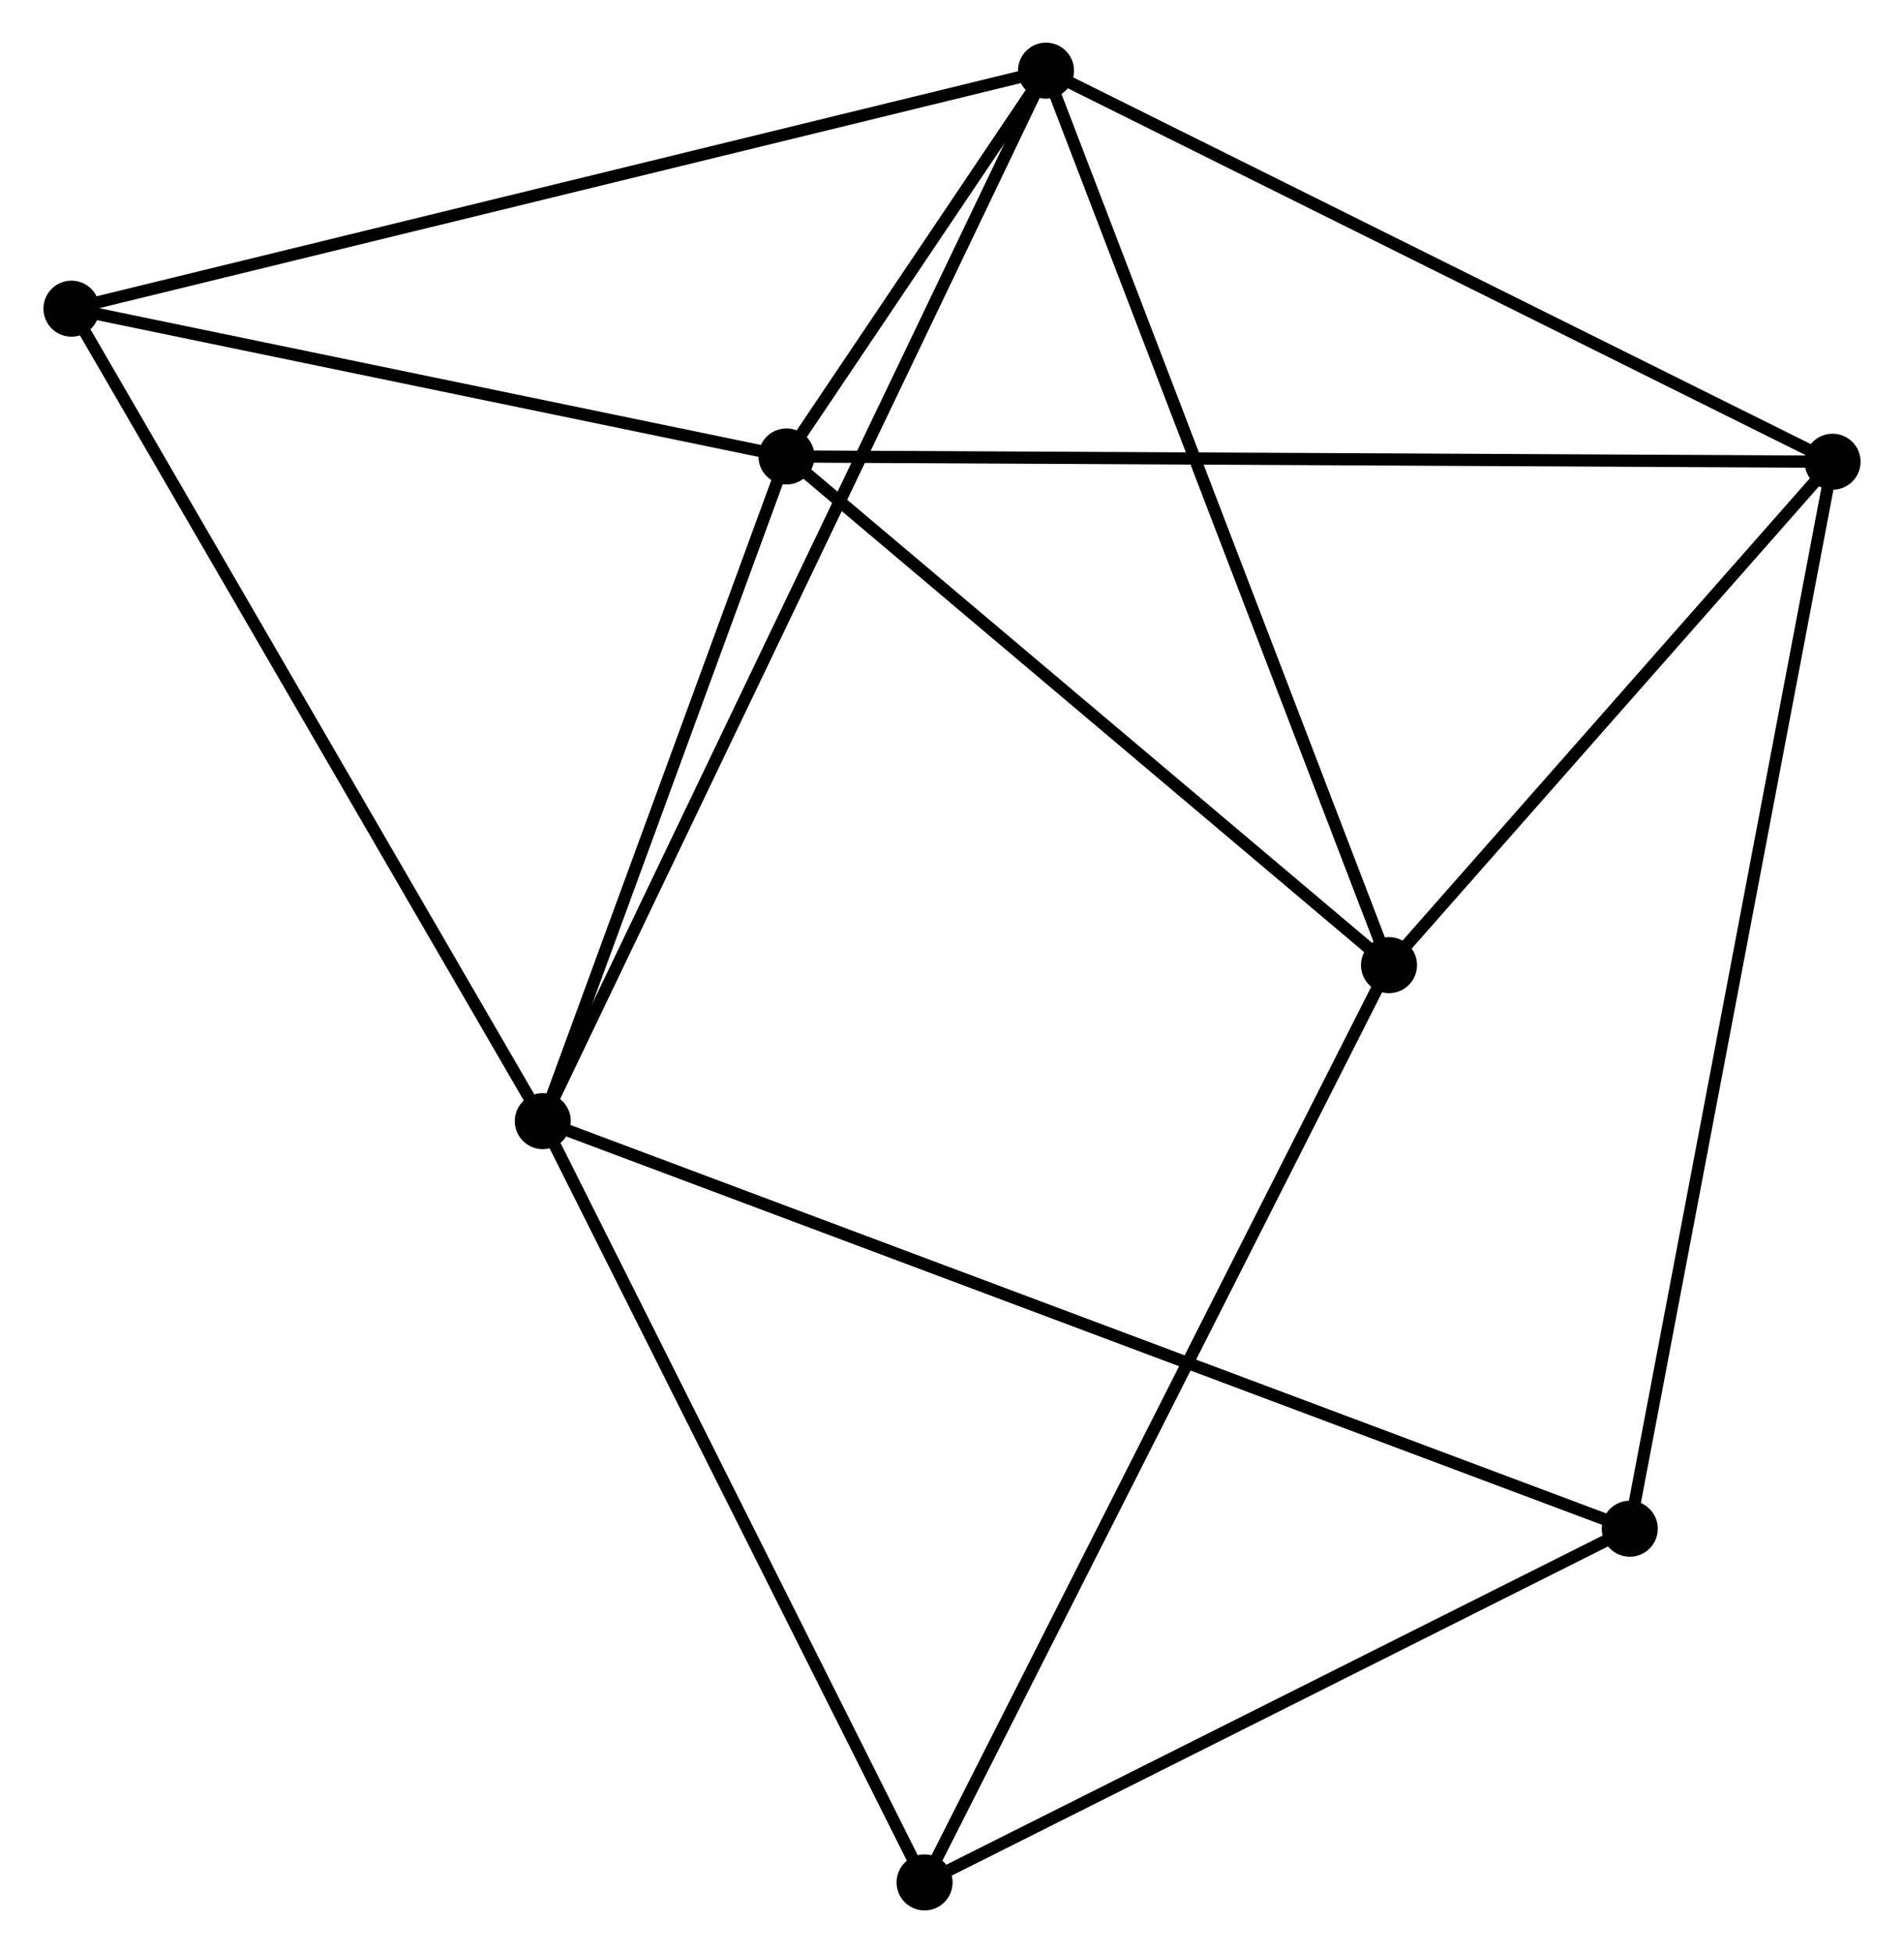 <?xml version="1.0" encoding="UTF-8" standalone="no"?>
<!DOCTYPE svg PUBLIC "-//W3C//DTD SVG 1.1//EN"
 "http://www.w3.org/Graphics/SVG/1.1/DTD/svg11.dtd">
<!-- Generated by graphviz version 2.36.0 (20140111.2315)
 -->
<!-- Title: %3 Pages: 1 -->
<svg width="156pt" height="160pt"
 viewBox="0.00 0.00 156.18 160.32" xmlns="http://www.w3.org/2000/svg" xmlns:xlink="http://www.w3.org/1999/xlink">
<g id="graph0" class="graph" transform="scale(1 1) rotate(0) translate(4 156.32)">
<title>%3</title>
<!-- 0 -->
<g id="node1" class="node"><title>0</title>
<ellipse fill="black" stroke="black" cx="60.501" cy="-118.851" rx="1.8" ry="1.8"/>
</g>
<!-- 1 -->
<g id="node2" class="node"><title>1</title>
<ellipse fill="black" stroke="black" cx="81.808" cy="-150.52" rx="1.8" ry="1.8"/>
</g>
<!-- 0&#45;&#45;1 -->
<g id="edge1" class="edge"><title>0&#45;&#45;1</title>
<path fill="none" stroke="black" d="M61.646,-120.554C65.38,-126.104 77.166,-143.621 80.758,-148.96"/>
</g>
<!-- 2 -->
<g id="node3" class="node"><title>2</title>
<ellipse fill="black" stroke="black" cx="40.495" cy="-64.29" rx="1.8" ry="1.8"/>
</g>
<!-- 0&#45;&#45;2 -->
<g id="edge2" class="edge"><title>0&#45;&#45;2</title>
<path fill="none" stroke="black" d="M59.835,-117.036C56.797,-108.752 44.268,-74.581 41.184,-66.168"/>
</g>
<!-- 3 -->
<g id="node4" class="node"><title>3</title>
<ellipse fill="black" stroke="black" cx="146.381" cy="-118.418" rx="1.8" ry="1.8"/>
</g>
<!-- 0&#45;&#45;3 -->
<g id="edge3" class="edge"><title>0&#45;&#45;3</title>
<path fill="none" stroke="black" d="M62.623,-118.84C74.505,-118.78 132.645,-118.487 144.332,-118.428"/>
</g>
<!-- 4 -->
<g id="node5" class="node"><title>4</title>
<ellipse fill="black" stroke="black" cx="109.967" cy="-77.096" rx="1.8" ry="1.8"/>
</g>
<!-- 0&#45;&#45;4 -->
<g id="edge4" class="edge"><title>0&#45;&#45;4</title>
<path fill="none" stroke="black" d="M62.146,-117.462C69.657,-111.122 100.637,-84.972 108.265,-78.533"/>
</g>
<!-- 6 -->
<g id="node6" class="node"><title>6</title>
<ellipse fill="black" stroke="black" cx="1.8" cy="-130.982" rx="1.8" ry="1.8"/>
</g>
<!-- 0&#45;&#45;6 -->
<g id="edge5" class="edge"><title>0&#45;&#45;6</title>
<path fill="none" stroke="black" d="M58.547,-119.255C49.635,-121.096 12.872,-128.694 3.821,-130.564"/>
</g>
<!-- 1&#45;&#45;2 -->
<g id="edge6" class="edge"><title>1&#45;&#45;2</title>
<path fill="none" stroke="black" d="M80.945,-148.719C75.568,-137.497 46.716,-77.274 41.353,-66.081"/>
</g>
<!-- 1&#45;&#45;3 -->
<g id="edge7" class="edge"><title>1&#45;&#45;3</title>
<path fill="none" stroke="black" d="M83.671,-149.594C93.1,-144.906 135.476,-123.839 144.633,-119.287"/>
</g>
<!-- 1&#45;&#45;4 -->
<g id="edge8" class="edge"><title>1&#45;&#45;4</title>
<path fill="none" stroke="black" d="M82.504,-148.705C86.4,-138.546 105.463,-88.839 109.296,-78.847"/>
</g>
<!-- 1&#45;&#45;6 -->
<g id="edge9" class="edge"><title>1&#45;&#45;6</title>
<path fill="none" stroke="black" d="M79.83,-150.037C68.761,-147.334 14.597,-134.107 3.709,-131.448"/>
</g>
<!-- 2&#45;&#45;6 -->
<g id="edge11" class="edge"><title>2&#45;&#45;6</title>
<path fill="none" stroke="black" d="M39.538,-65.939C34.231,-75.085 8.443,-119.533 2.865,-129.146"/>
</g>
<!-- 5 -->
<g id="node7" class="node"><title>5</title>
<ellipse fill="black" stroke="black" cx="71.839" cy="-1.8" rx="1.8" ry="1.8"/>
</g>
<!-- 2&#45;&#45;5 -->
<g id="edge10" class="edge"><title>2&#45;&#45;5</title>
<path fill="none" stroke="black" d="M41.399,-62.487C45.976,-53.362 66.546,-12.353 70.99,-3.492"/>
</g>
<!-- 7 -->
<g id="node8" class="node"><title>7</title>
<ellipse fill="black" stroke="black" cx="129.733" cy="-30.833" rx="1.8" ry="1.8"/>
</g>
<!-- 2&#45;&#45;7 -->
<g id="edge12" class="edge"><title>2&#45;&#45;7</title>
<path fill="none" stroke="black" d="M42.359,-63.591C53.972,-59.237 116.296,-35.871 127.879,-31.528"/>
</g>
<!-- 3&#45;&#45;4 -->
<g id="edge13" class="edge"><title>3&#45;&#45;4</title>
<path fill="none" stroke="black" d="M145.169,-117.043C139.641,-110.769 116.836,-84.89 111.221,-78.518"/>
</g>
<!-- 3&#45;&#45;7 -->
<g id="edge14" class="edge"><title>3&#45;&#45;7</title>
<path fill="none" stroke="black" d="M146.033,-116.588C143.866,-105.19 132.24,-44.022 130.079,-32.653"/>
</g>
<!-- 4&#45;&#45;5 -->
<g id="edge15" class="edge"><title>4&#45;&#45;5</title>
<path fill="none" stroke="black" d="M109.025,-75.234C103.75,-64.817 77.937,-13.843 72.748,-3.596"/>
</g>
<!-- 5&#45;&#45;7 -->
<g id="edge16" class="edge"><title>5&#45;&#45;7</title>
<path fill="none" stroke="black" d="M73.765,-2.766C82.555,-7.174 118.813,-25.357 127.74,-29.834"/>
</g>
</g>
</svg>
